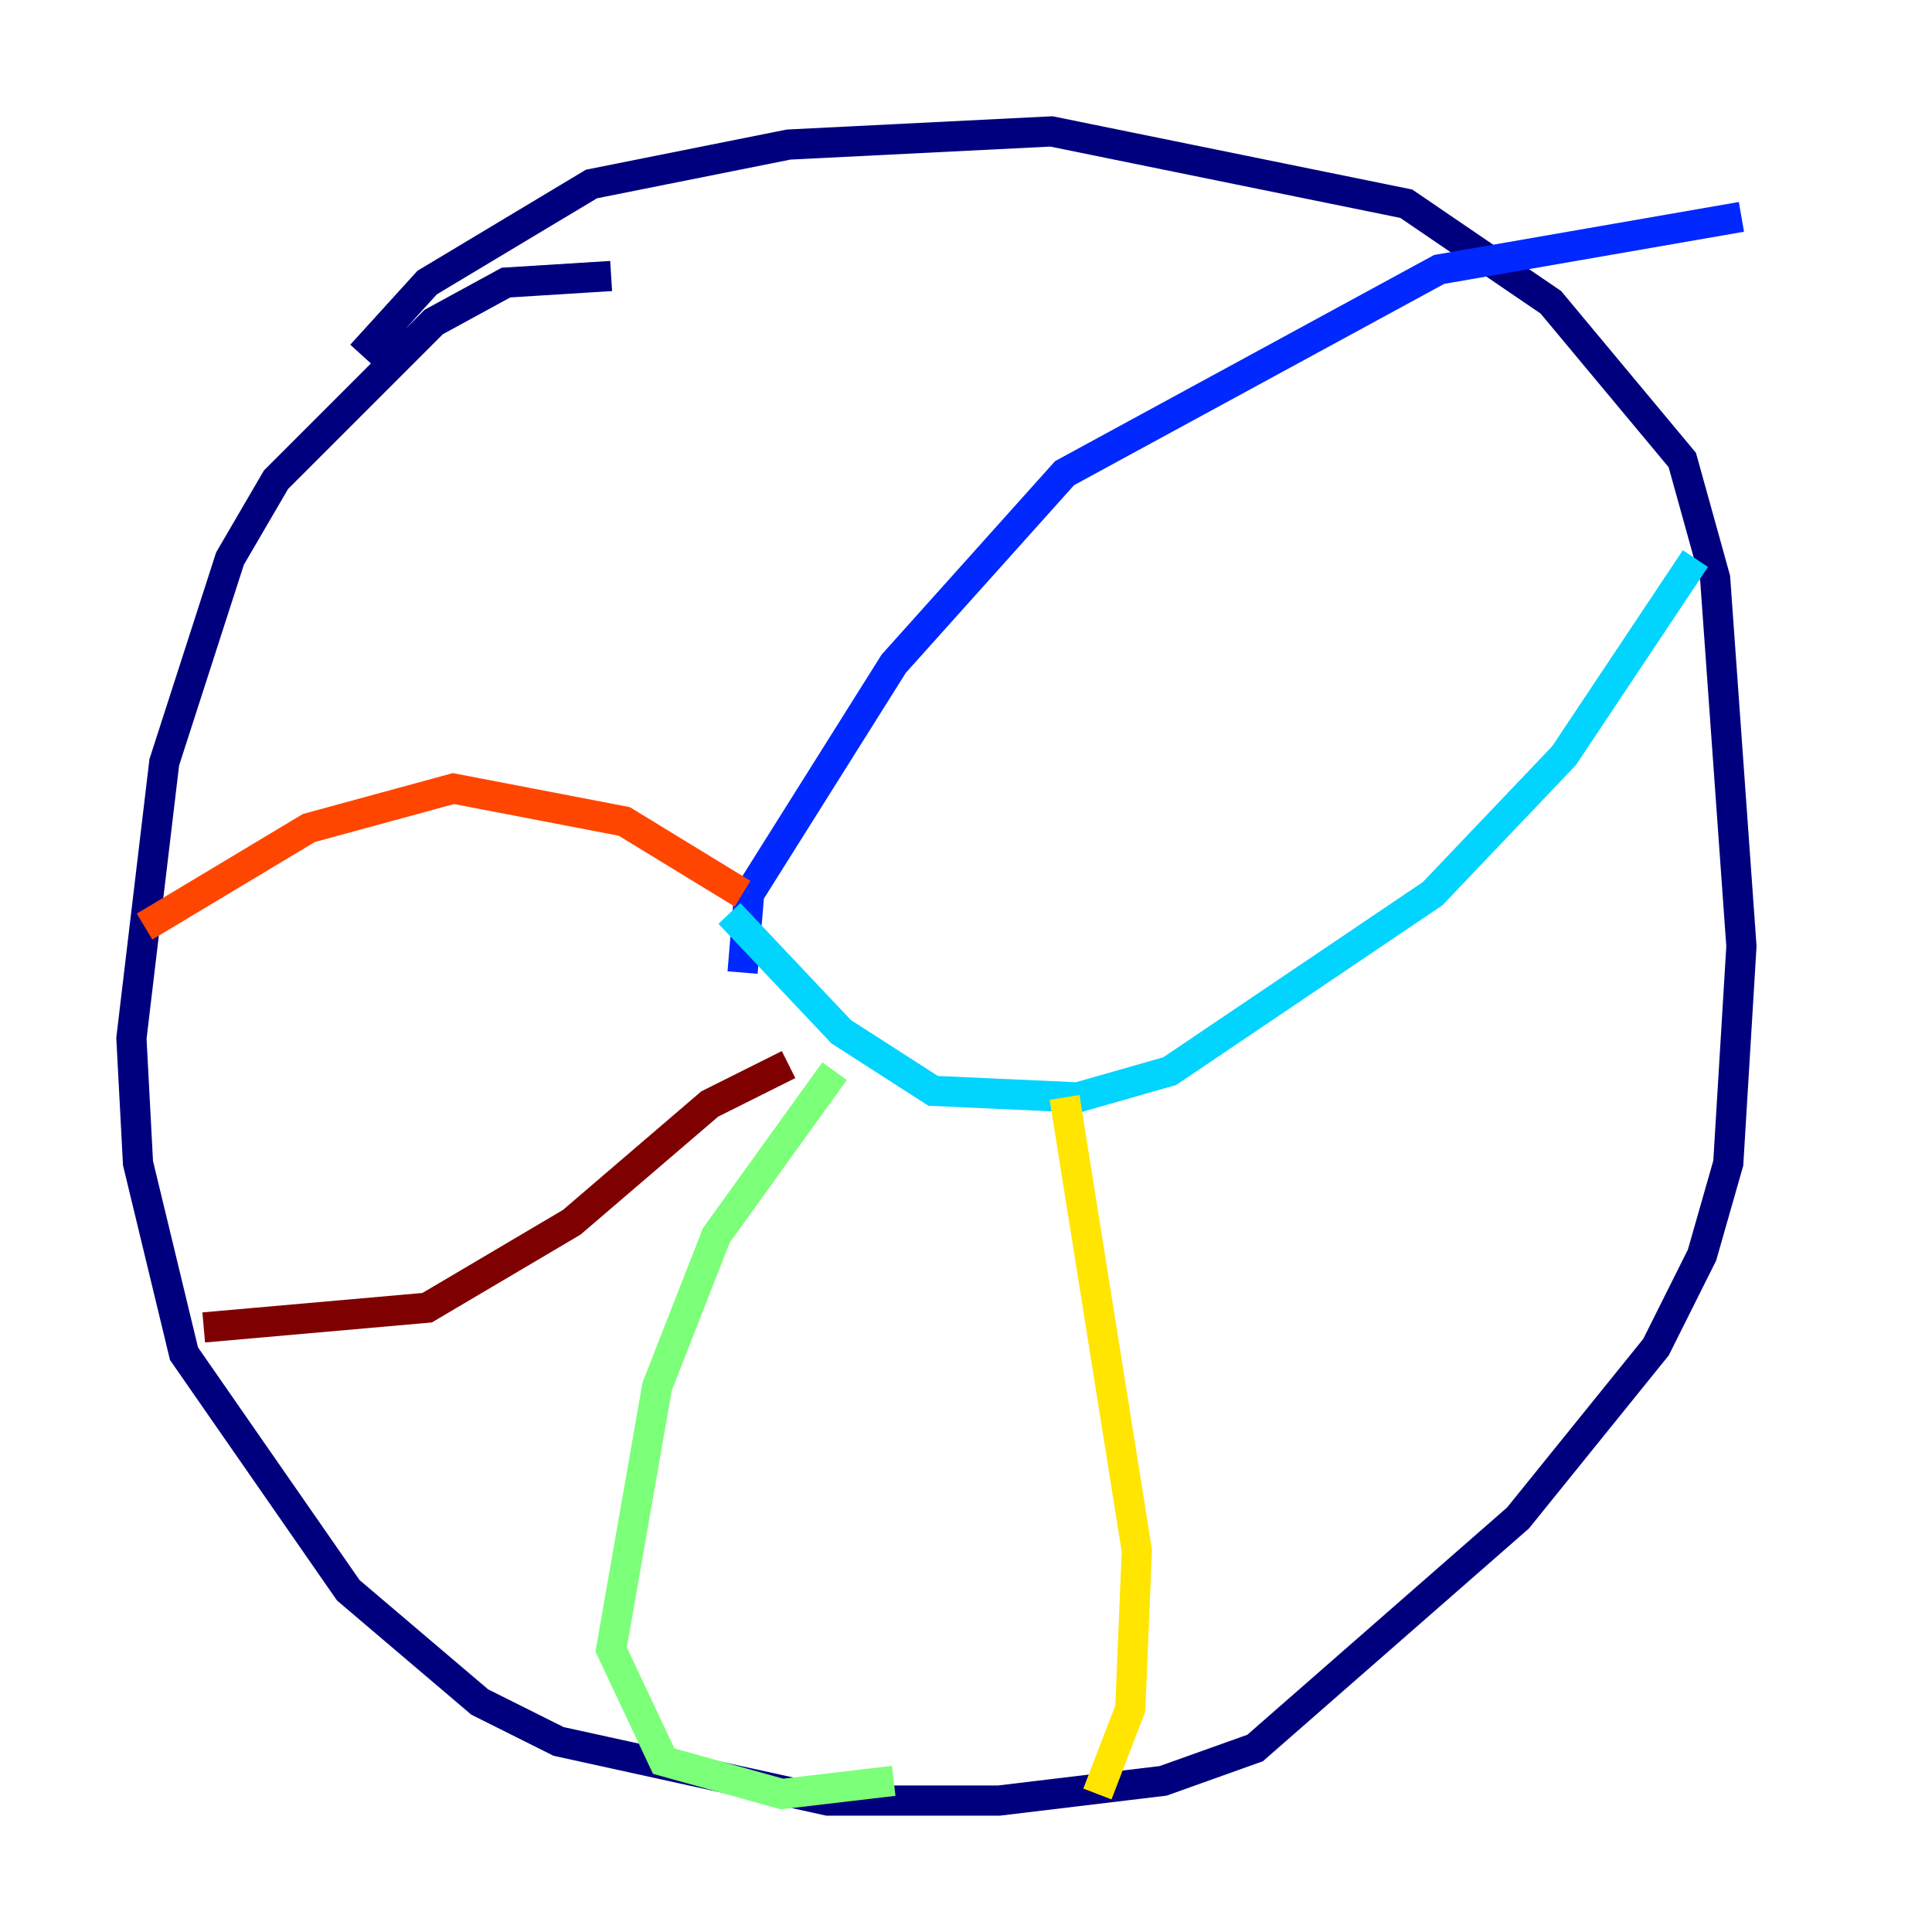 <?xml version="1.0" encoding="utf-8" ?>
<svg baseProfile="tiny" height="128" version="1.2" viewBox="0,0,128,128" width="128" xmlns="http://www.w3.org/2000/svg" xmlns:ev="http://www.w3.org/2001/xml-events" xmlns:xlink="http://www.w3.org/1999/xlink"><defs /><polyline fill="none" points="40.49,18.286 33.524,18.721 28.735,21.333 18.286,31.782 15.238,37.007 10.884,50.503 8.707,68.789 9.143,77.061 12.191,89.687 23.075,105.361 31.782,112.762 37.007,115.374 54.857,119.293 66.177,119.293 77.061,117.986 83.156,115.809 100.571,100.571 109.714,89.252 112.762,83.156 114.503,77.061 115.374,62.694 113.633,38.313 111.456,30.476 102.748,20.027 93.17,13.497 69.66,8.707 52.245,9.578 39.184,12.191 28.299,18.721 23.946,23.51" stroke="#00007f" stroke-width="2" /><polyline fill="none" points="49.197,64.435 49.633,59.211 59.211,43.973 70.531,31.347 95.347,17.85 115.374,14.367" stroke="#0028ff" stroke-width="2" /><polyline fill="none" points="48.327,60.517 55.728,68.354 61.823,72.272 71.401,72.707 77.497,70.966 94.912,59.211 103.619,50.068 112.326,37.007" stroke="#00d4ff" stroke-width="2" /><polyline fill="none" points="55.292,70.966 47.456,81.85 43.537,91.864 40.49,109.279 43.973,116.68 51.809,118.857 59.211,117.986" stroke="#7cff79" stroke-width="2" /><polyline fill="none" points="70.531,72.707 75.32,102.748 74.884,113.197 72.707,118.857" stroke="#ffe500" stroke-width="2" /><polyline fill="none" points="49.197,59.211 41.361,54.422 30.041,52.245 20.463,54.857 9.578,61.388" stroke="#ff4600" stroke-width="2" /><polyline fill="none" points="52.245,70.531 47.02,73.143 37.878,80.98 28.299,86.639 13.497,87.946" stroke="#7f0000" stroke-width="2" /></svg>